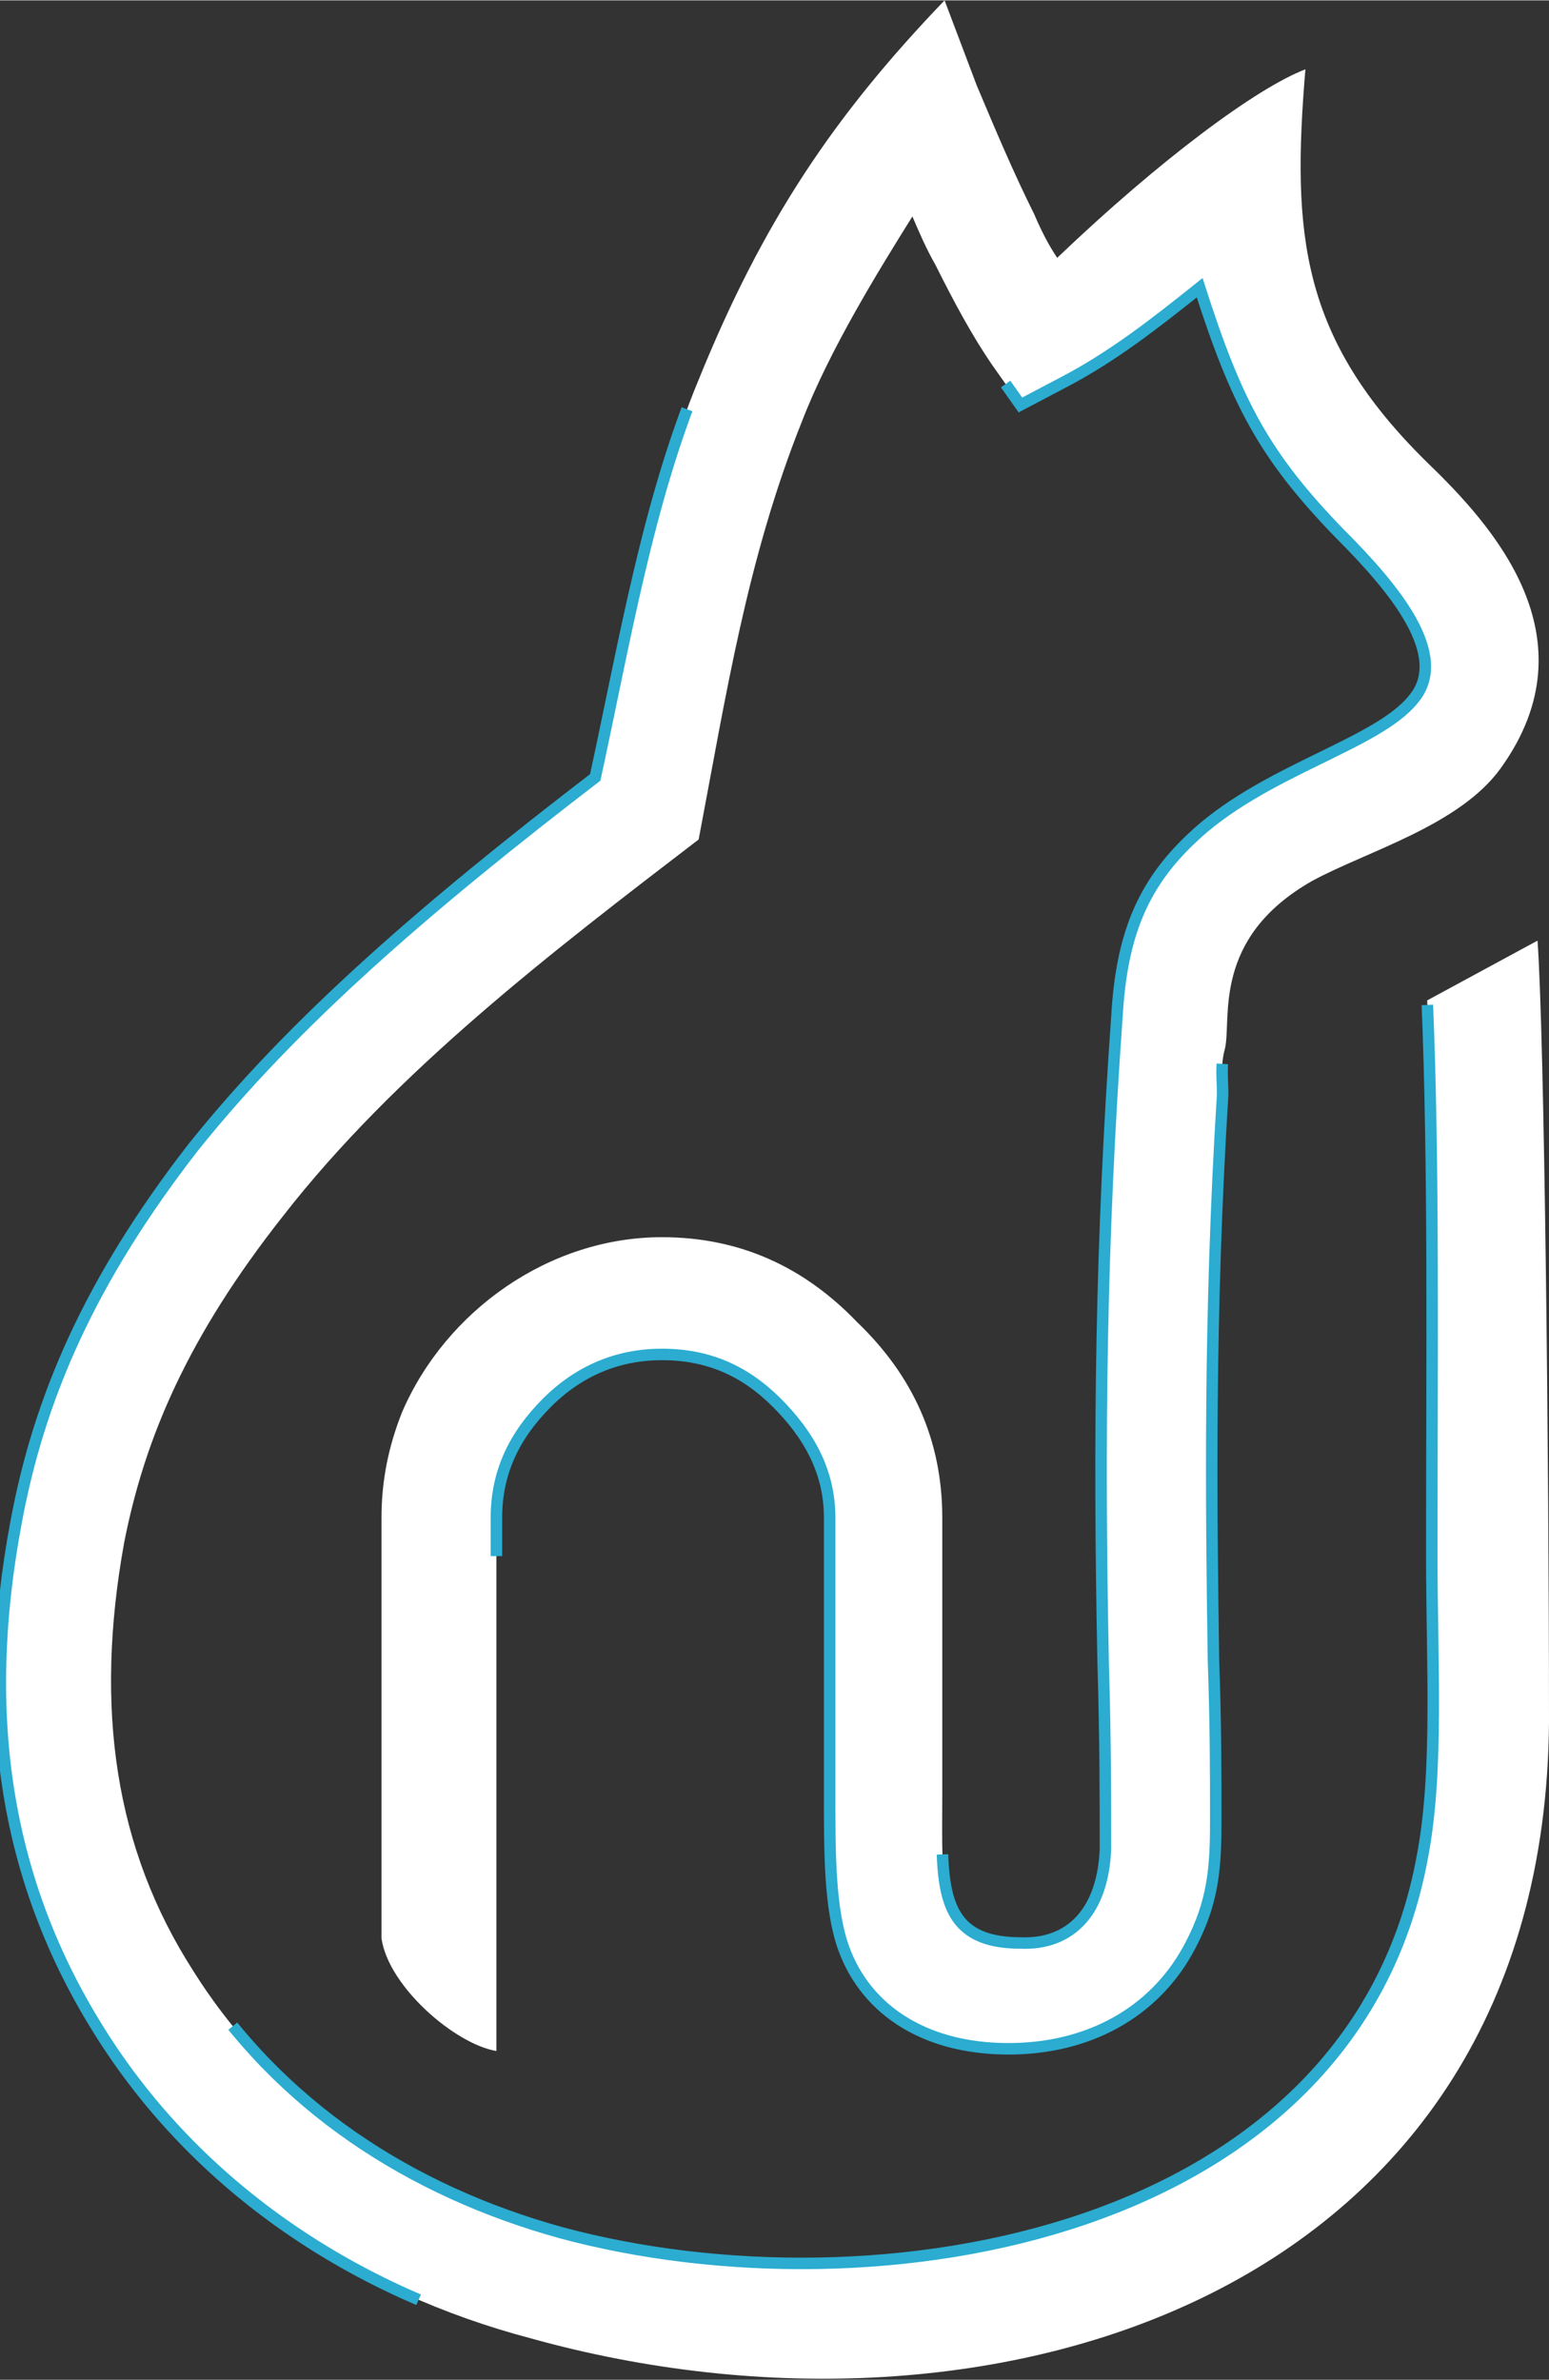<svg xmlns="http://www.w3.org/2000/svg" xml:space="preserve" width="44.91mm" height="68.985mm" vezrsion="1.1" style="shape-rendering:geometricPrecision; text-rendering:geometricPrecision; image-rendering:optimizeQuality; fill-rule:evenodd; clip-rule:evenodd"
viewBox="0 0 674 1035"
 xmlns:xlink="http://www.w3.org/1999/xlink">
 <rect x="0" y="0" width="674" height="1035" fill="#333333" stroke="none"/>
 <defs>
  <style type="text/css">
	.lulu {
	  fill:#FFFFFF;
	  stroke: #2bacd0;
	  stroke-width: 5;

	  stroke-dasharray: 1000;
	  stroke-dashoffset: 9000;
	  animation: dash 10s infinite alternate;
	}

	@keyframes dash {
	  to {
	    stroke-dashoffset: 0;
	    fill: #FFFFFF;
	    stroke-width: 0;
	  }
	}

  </style>
  <linearGradient id="id0" gradientUnits="userSpaceOnUse" x1="719.211" y1="311.619" x2="-33.815" y2="761.003">
   <stop offset="0" style="stop-color:#1BCFC3"/>
   <stop offset="1" style="stop-color:#2FA2D4"/>
  </linearGradient>
 </defs>
 <g id="Layer_x0020_1">
  <path class="lulu" d="M669 409c3,41 5,226 5,340 -2,249 -242,324 -443,268 -76,-20 -145,-65 -188,-134 -40,-64 -52,-136 -36,-221 10,-54 32,-105 77,-163 44,-55 102,-105 175,-161 13,-60 23,-120 45,-173 28,-69 59,-115 107,-165l14 37c8,19 16,38 25,56 3,7 6,13 10,19 45,-43 87,-74 108,-82 -6,72 -2,117 53,171 28,27 73,76 32,133 -18,25 -58,36 -82,49 -44,25 -35,60 -38,73 -2,7 -1,13 -1,20 -6,96 -5,178 -4,246 1,27 1,51 1,70 0,20 -1,35 -11,54 -14,27 -41,44 -76,45 -38,1 -65,-16 -75,-44 -6,-17 -6,-41 -6,-66l0 -31 0 -90c0,-20 -9,-36 -23,-50 -14,-14 -30,-21 -50,-21 -19,0 -36,7 -50,21 -14,14 -22,30 -22,50l0 232c-18,-3 -47,-28 -50,-49l0 -183c0,-16 3,-31 9,-46 19,-44 64,-76 113,-76 34,0 62,13 85,37 24,23 37,51 37,85l0 122c0,36 -3,63 34,63 22,1 36,-14 37,-41 0,-21 0,-48 -1,-81 -2,-99 -1,-183 6,-281 2,-35 11,-57 32,-77 31,-30 81,-41 97,-61 16,-19 -8,-48 -32,-72 -33,-34 -45,-57 -61,-107 -20,16 -38,30 -59,41l-19 10 -12 -17c-9,-13 -17,-28 -25,-44 -4,-7 -7,-14 -10,-21 -15,24 -36,58 -48,89 -24,60 -33,119 -45,182 -64,49 -132,101 -181,164 -41,52 -60,96 -69,142 -13,72 -4,133 30,186 37,59 95,96 160,114 137,37 345,2 375,-164 7,-37 4,-84 4,-130 0,-86 1,-170 -2,-242l48 -26z"/>
 </g>
</svg>
